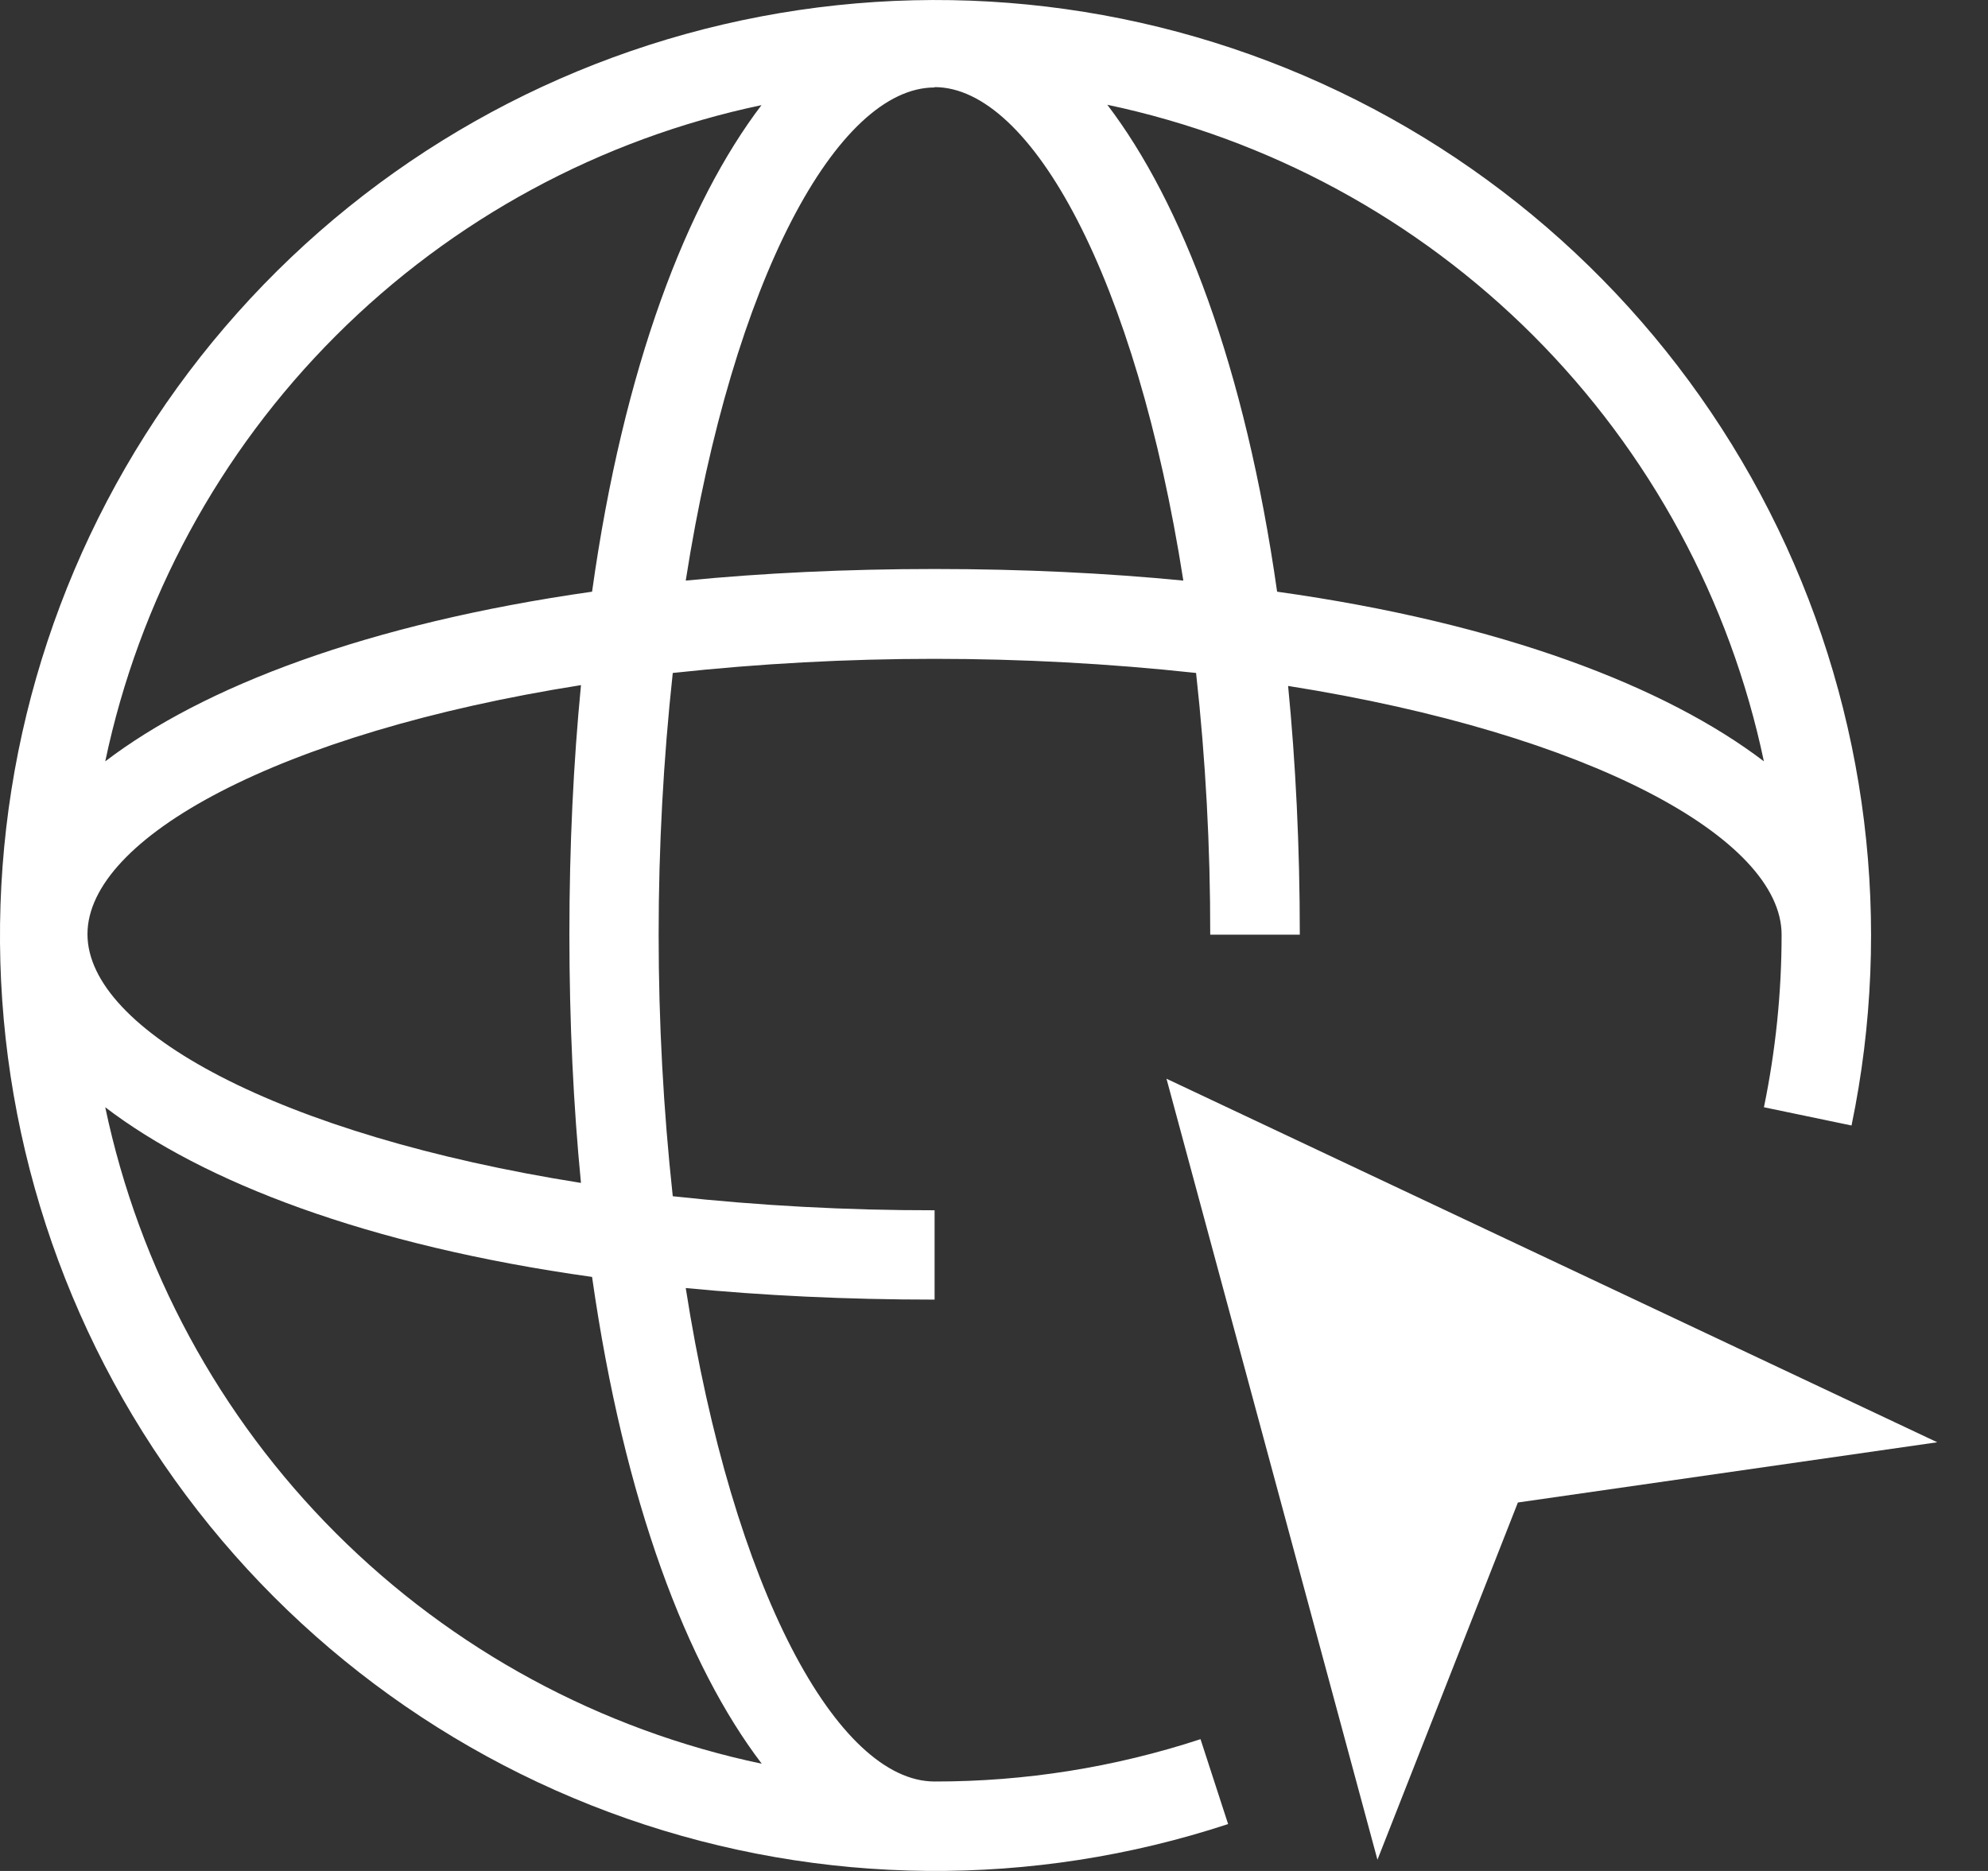 <svg width="17" height="16" viewBox="0 0 17 16" fill="none" xmlns="http://www.w3.org/2000/svg">
<rect x="0" y="0" width="17" height="16" fill="#333333" stroke="none"/>
<path d="M7.992 15.235C7.164 15.235 6.268 13.599 5.864 11.015C6.524 11.079 7.233 11.114 7.992 11.114V10.35C7.244 10.351 6.496 10.311 5.753 10.23C5.592 8.742 5.592 7.242 5.753 5.755C7.24 5.594 8.741 5.594 10.228 5.755C10.31 6.498 10.35 7.245 10.349 7.993H11.115C11.115 7.23 11.079 6.521 11.015 5.866C13.599 6.275 15.235 7.171 15.235 7.993C15.235 8.489 15.184 8.983 15.084 9.469L15.833 9.625C16.191 7.901 15.97 6.107 15.204 4.521C14.438 2.936 13.171 1.647 11.598 0.855C10.026 0.063 8.236 -0.188 6.506 0.141C4.776 0.47 3.203 1.36 2.031 2.674C0.859 3.987 0.153 5.651 0.022 7.407C-0.109 9.163 0.344 10.913 1.309 12.385C2.274 13.858 3.698 14.971 5.36 15.552C7.023 16.133 8.83 16.149 10.502 15.599L10.266 14.873C9.532 15.114 8.764 15.236 7.992 15.235ZM15.084 6.511C14.247 5.873 12.845 5.329 10.921 5.06C10.647 3.135 10.107 1.733 9.469 0.896C10.849 1.187 12.115 1.873 13.112 2.87C14.109 3.868 14.794 5.133 15.084 6.513V6.511ZM7.992 0.745C8.819 0.745 9.715 2.381 10.119 4.965C9.46 4.901 8.751 4.866 7.992 4.866C7.233 4.866 6.519 4.901 5.864 4.965C6.268 2.381 7.164 0.748 7.992 0.748V0.745ZM6.514 0.896C5.876 1.733 5.332 3.135 5.063 5.06C3.138 5.334 1.736 5.873 0.9 6.511C1.19 5.132 1.875 3.868 2.872 2.871C3.868 1.875 5.133 1.189 6.512 0.899L6.514 0.896ZM4.968 5.861C4.904 6.521 4.869 7.23 4.869 7.989C4.869 8.748 4.904 9.461 4.968 10.116C2.384 9.707 0.748 8.811 0.748 7.989C0.748 7.166 2.382 6.268 4.968 5.859V5.861ZM0.9 9.469C1.736 10.107 3.138 10.651 5.063 10.92C5.337 12.844 5.876 14.246 6.514 15.083C5.134 14.793 3.869 14.108 2.872 13.111C1.875 12.114 1.19 10.848 0.9 9.469Z" fill="white"/>
<path d="M9.975 9.225L11.779 15.904L12.98 12.849L16.566 12.334L9.975 9.225Z" fill="white"/>
</svg>
